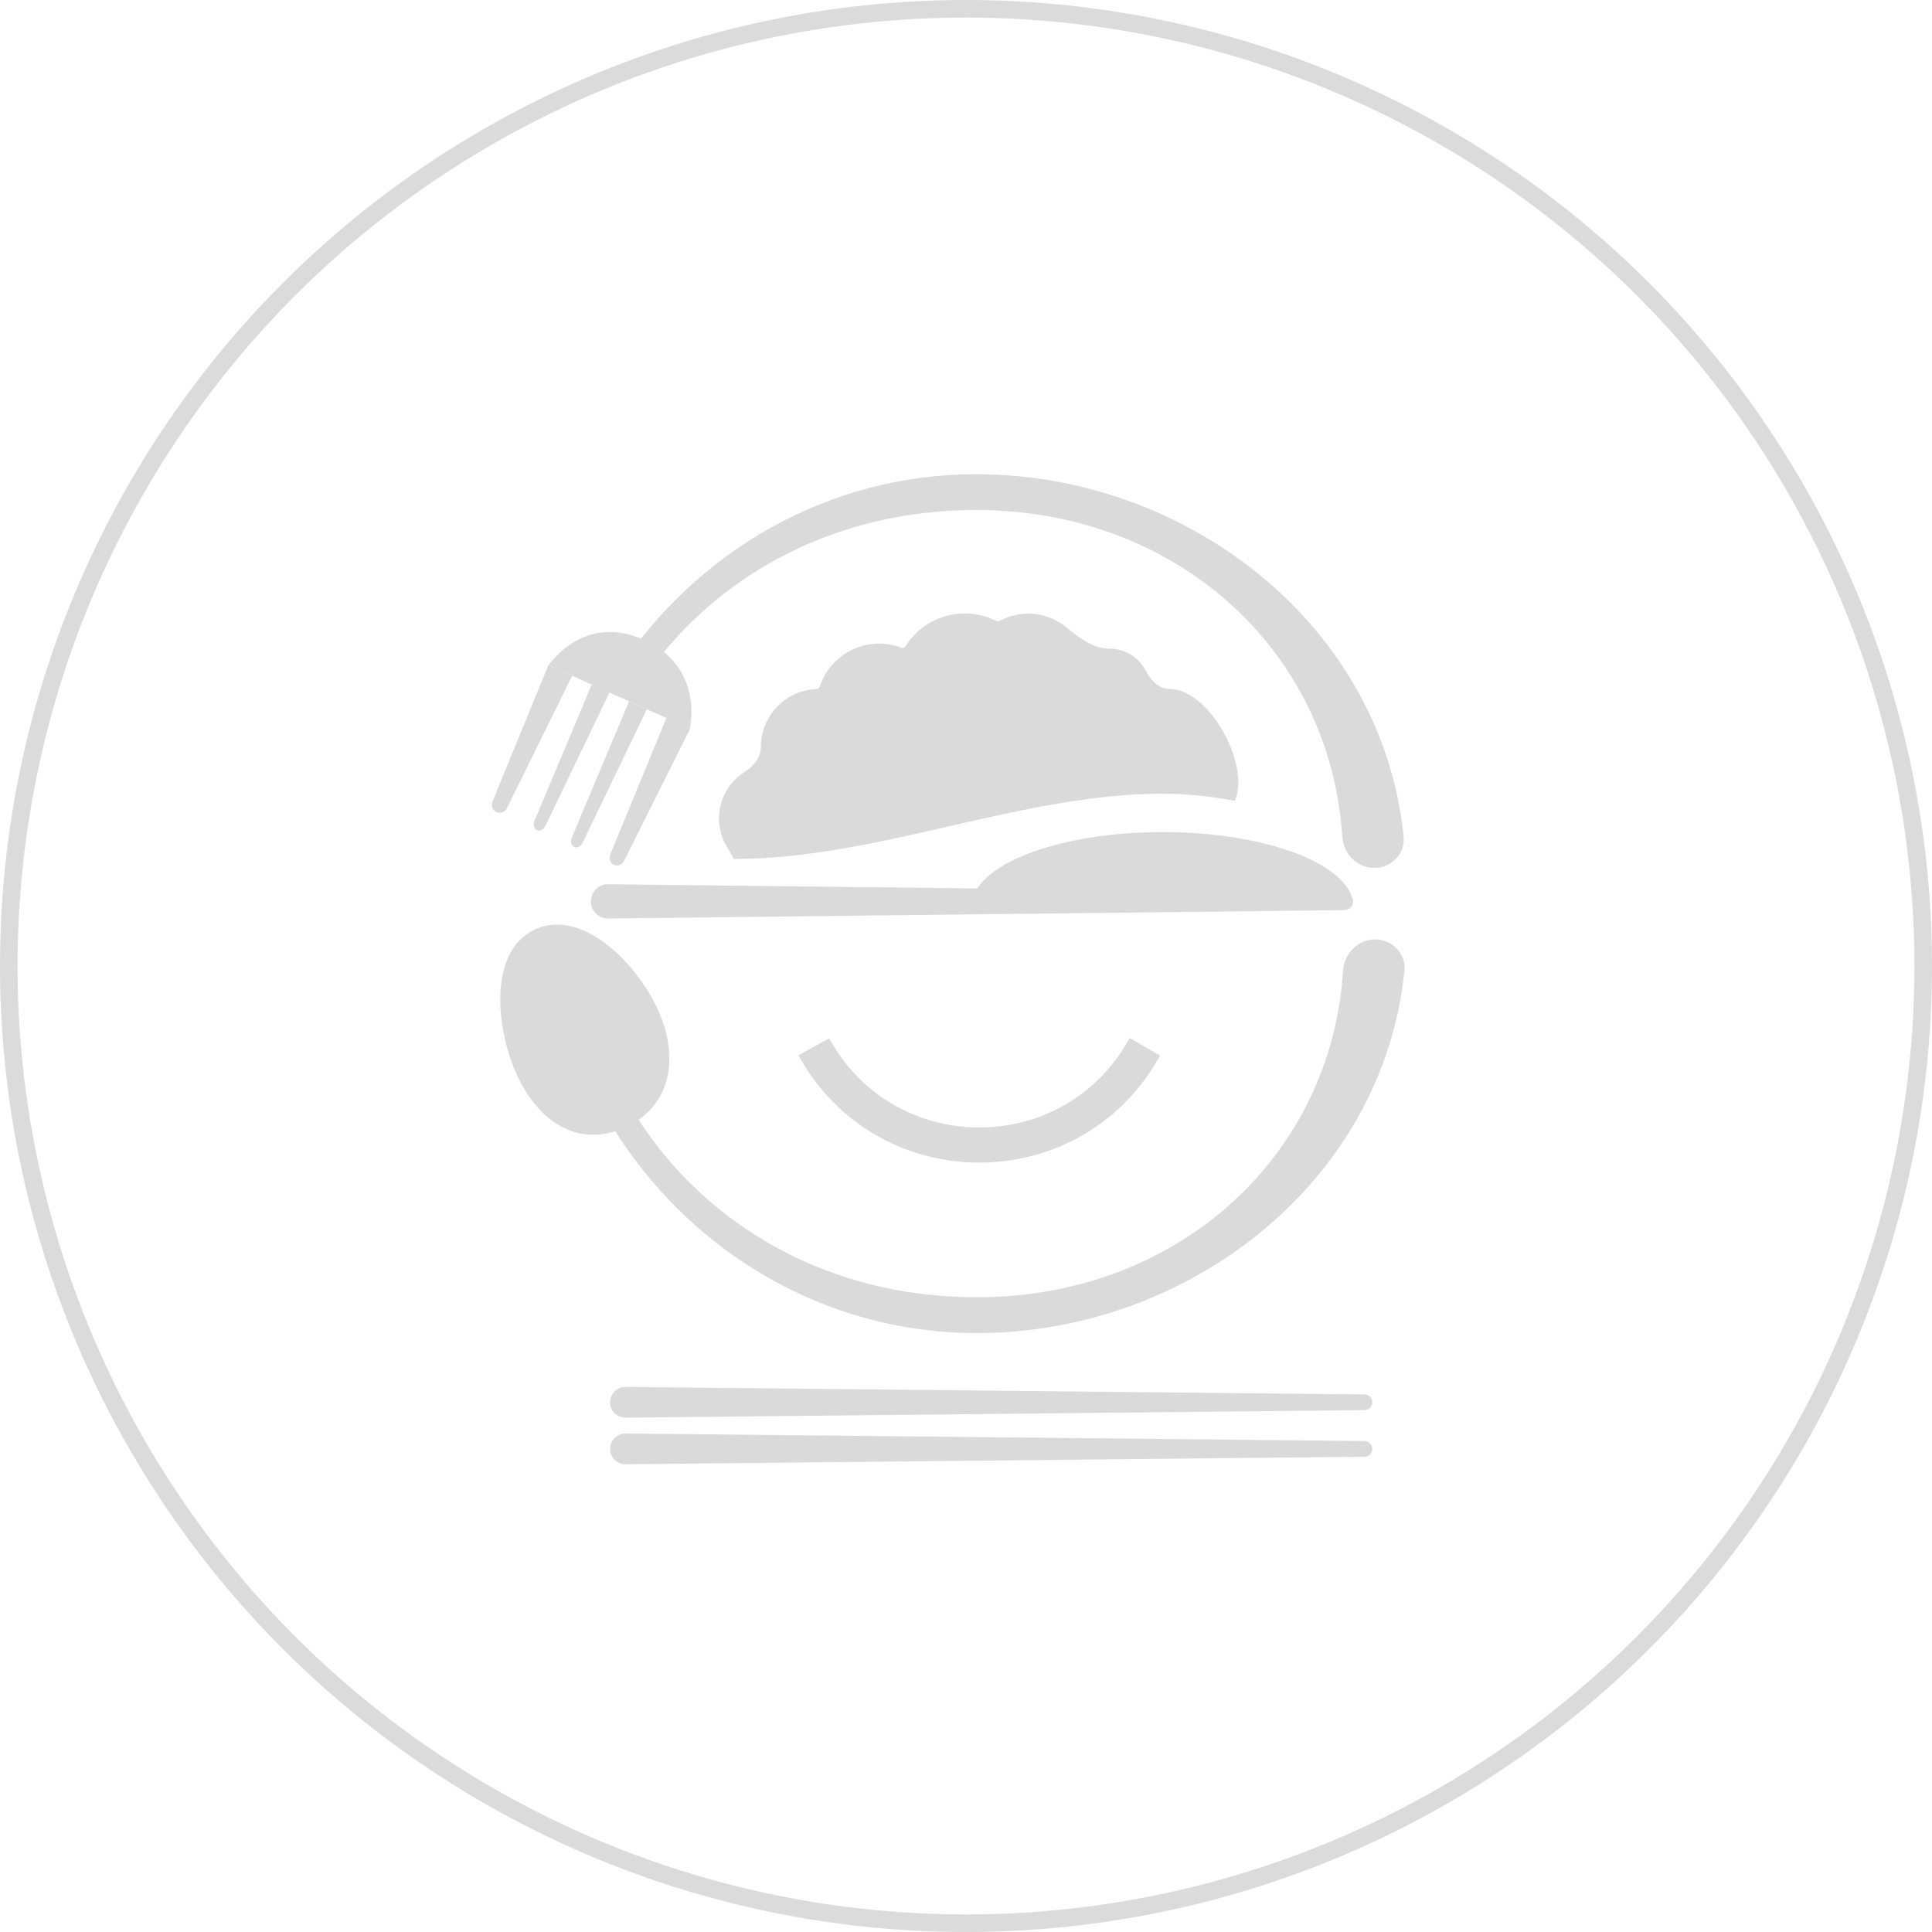 <svg width="110" height="110" viewBox="0 0 110 110" fill="none" xmlns="http://www.w3.org/2000/svg">
<g id="basic-profile-img-">
<circle id="Ellipse 4" cx="55" cy="55" r="54.5" stroke="#DBDBDB"/>
<g id="Group 64">
<g id="Vector">
<path d="M41.373 48.194L41.791 48.903C49.757 48.903 57.531 45.424 65.494 45.197C66.875 45.157 68.266 45.251 69.648 45.481L70.316 45.592L70.342 45.52C70.39 45.389 70.427 45.256 70.453 45.124C70.874 43.007 68.729 39.225 66.57 39.225C65.966 39.225 65.499 38.708 65.221 38.172C64.84 37.436 64.071 36.933 63.184 36.933C62.253 36.933 61.451 36.325 60.733 35.73C59.694 34.869 58.191 34.665 56.917 35.351C56.855 35.384 56.779 35.384 56.716 35.352C54.875 34.427 52.622 35.059 51.535 36.825C51.497 36.887 51.419 36.911 51.351 36.885C49.459 36.151 47.323 37.144 46.676 39.085C46.648 39.169 46.57 39.224 46.482 39.228C44.722 39.306 43.319 40.757 43.319 42.536C43.319 43.135 42.891 43.633 42.386 43.955C41.014 44.831 40.489 46.69 41.373 48.194Z" fill="#DADADA"/>
<path d="M37.478 57.533C38.677 60.203 38.234 63.003 35.56 64.203C32.886 65.402 30.603 63.814 29.404 61.143C28.206 58.473 27.817 54.105 30.491 52.905C33.164 51.705 36.28 54.862 37.478 57.533Z" fill="#DADADA"/>
<path d="M31.169 53.488C32.629 66.113 43.019 75.9 55.62 75.9C67.638 75.9 78.742 67.327 79.963 55.264C80.061 54.292 79.269 53.486 78.292 53.485C77.311 53.483 76.53 54.292 76.468 55.271C75.794 65.858 67.04 73.863 55.62 73.863C43.564 73.863 34.152 65.549 32.698 53.488L31.169 53.488Z" fill="#DADADA"/>
<path d="M76.546 50.822C76.82 50.825 77.039 51.047 77.039 51.32C77.039 51.594 76.82 51.816 76.546 51.819L34.627 52.296C34.084 52.302 33.641 51.863 33.641 51.32C33.641 50.778 34.084 50.339 34.627 50.345L76.546 50.822Z" fill="#DADADA"/>
<path d="M55.34 51.32H77.039C76.641 49.115 71.936 47.375 66.19 47.375C60.444 47.375 55.738 49.115 55.34 51.32Z" fill="#DADADA"/>
<path d="M77.692 79.394C77.937 79.397 78.134 79.596 78.134 79.841C78.134 80.086 77.937 80.285 77.692 80.287L35.619 80.716C35.133 80.721 34.735 80.328 34.735 79.841C34.735 79.354 35.133 78.96 35.619 78.966L77.692 79.394Z" fill="#DADADA"/>
<path d="M77.692 82.047C77.937 82.049 78.134 82.249 78.134 82.494C78.134 82.739 77.937 82.938 77.692 82.94L35.619 83.369C35.133 83.374 34.735 82.981 34.735 82.494C34.735 82.007 35.133 81.613 35.619 81.618L77.692 82.047Z" fill="#DADADA"/>
<path d="M39.283 41.484L31.225 37.868C32.528 36.197 34.449 35.437 36.652 36.426C38.858 37.416 39.64 39.386 39.283 41.484Z" fill="#DADADA"/>
<path d="M28.268 46.236C28.044 46.136 27.941 45.875 28.034 45.647L31.225 37.868L32.576 38.474L28.863 46.019C28.755 46.24 28.491 46.336 28.268 46.236Z" fill="#DADADA"/>
<path d="M30.566 47.267C30.398 47.192 30.341 46.952 30.436 46.725L33.69 38.974L34.702 39.429L31.058 47.004C30.951 47.226 30.733 47.343 30.566 47.267Z" fill="#DADADA"/>
<path d="M32.693 48.222C32.525 48.147 32.468 47.907 32.562 47.679L35.816 39.929L36.829 40.383L33.184 47.958C33.078 48.181 32.86 48.297 32.693 48.222Z" fill="#DADADA"/>
<path d="M34.957 49.238C34.743 49.142 34.648 48.885 34.741 48.657L37.943 40.883L39.293 41.489L35.535 49.013C35.427 49.235 35.171 49.334 34.957 49.238Z" fill="#DADADA"/>
<path d="M35.169 38.206H36.959C41.108 32.504 47.79 29.038 55.574 29.038C66.994 29.038 75.748 37.042 76.422 47.63C76.484 48.608 77.266 49.417 78.246 49.415C79.223 49.414 80.015 48.608 79.917 47.636C78.696 35.573 67.592 27 55.574 27C47.083 27 39.596 31.444 35.169 38.206Z" fill="#DADADA"/>
</g>
<path id="Vector 9" d="M46.338 59.601V59.601C50.352 66.96 60.877 67.082 65.06 59.816L65.185 59.601" stroke="#DADADA" stroke-width="2"/>
</g>
</g>
</svg>
